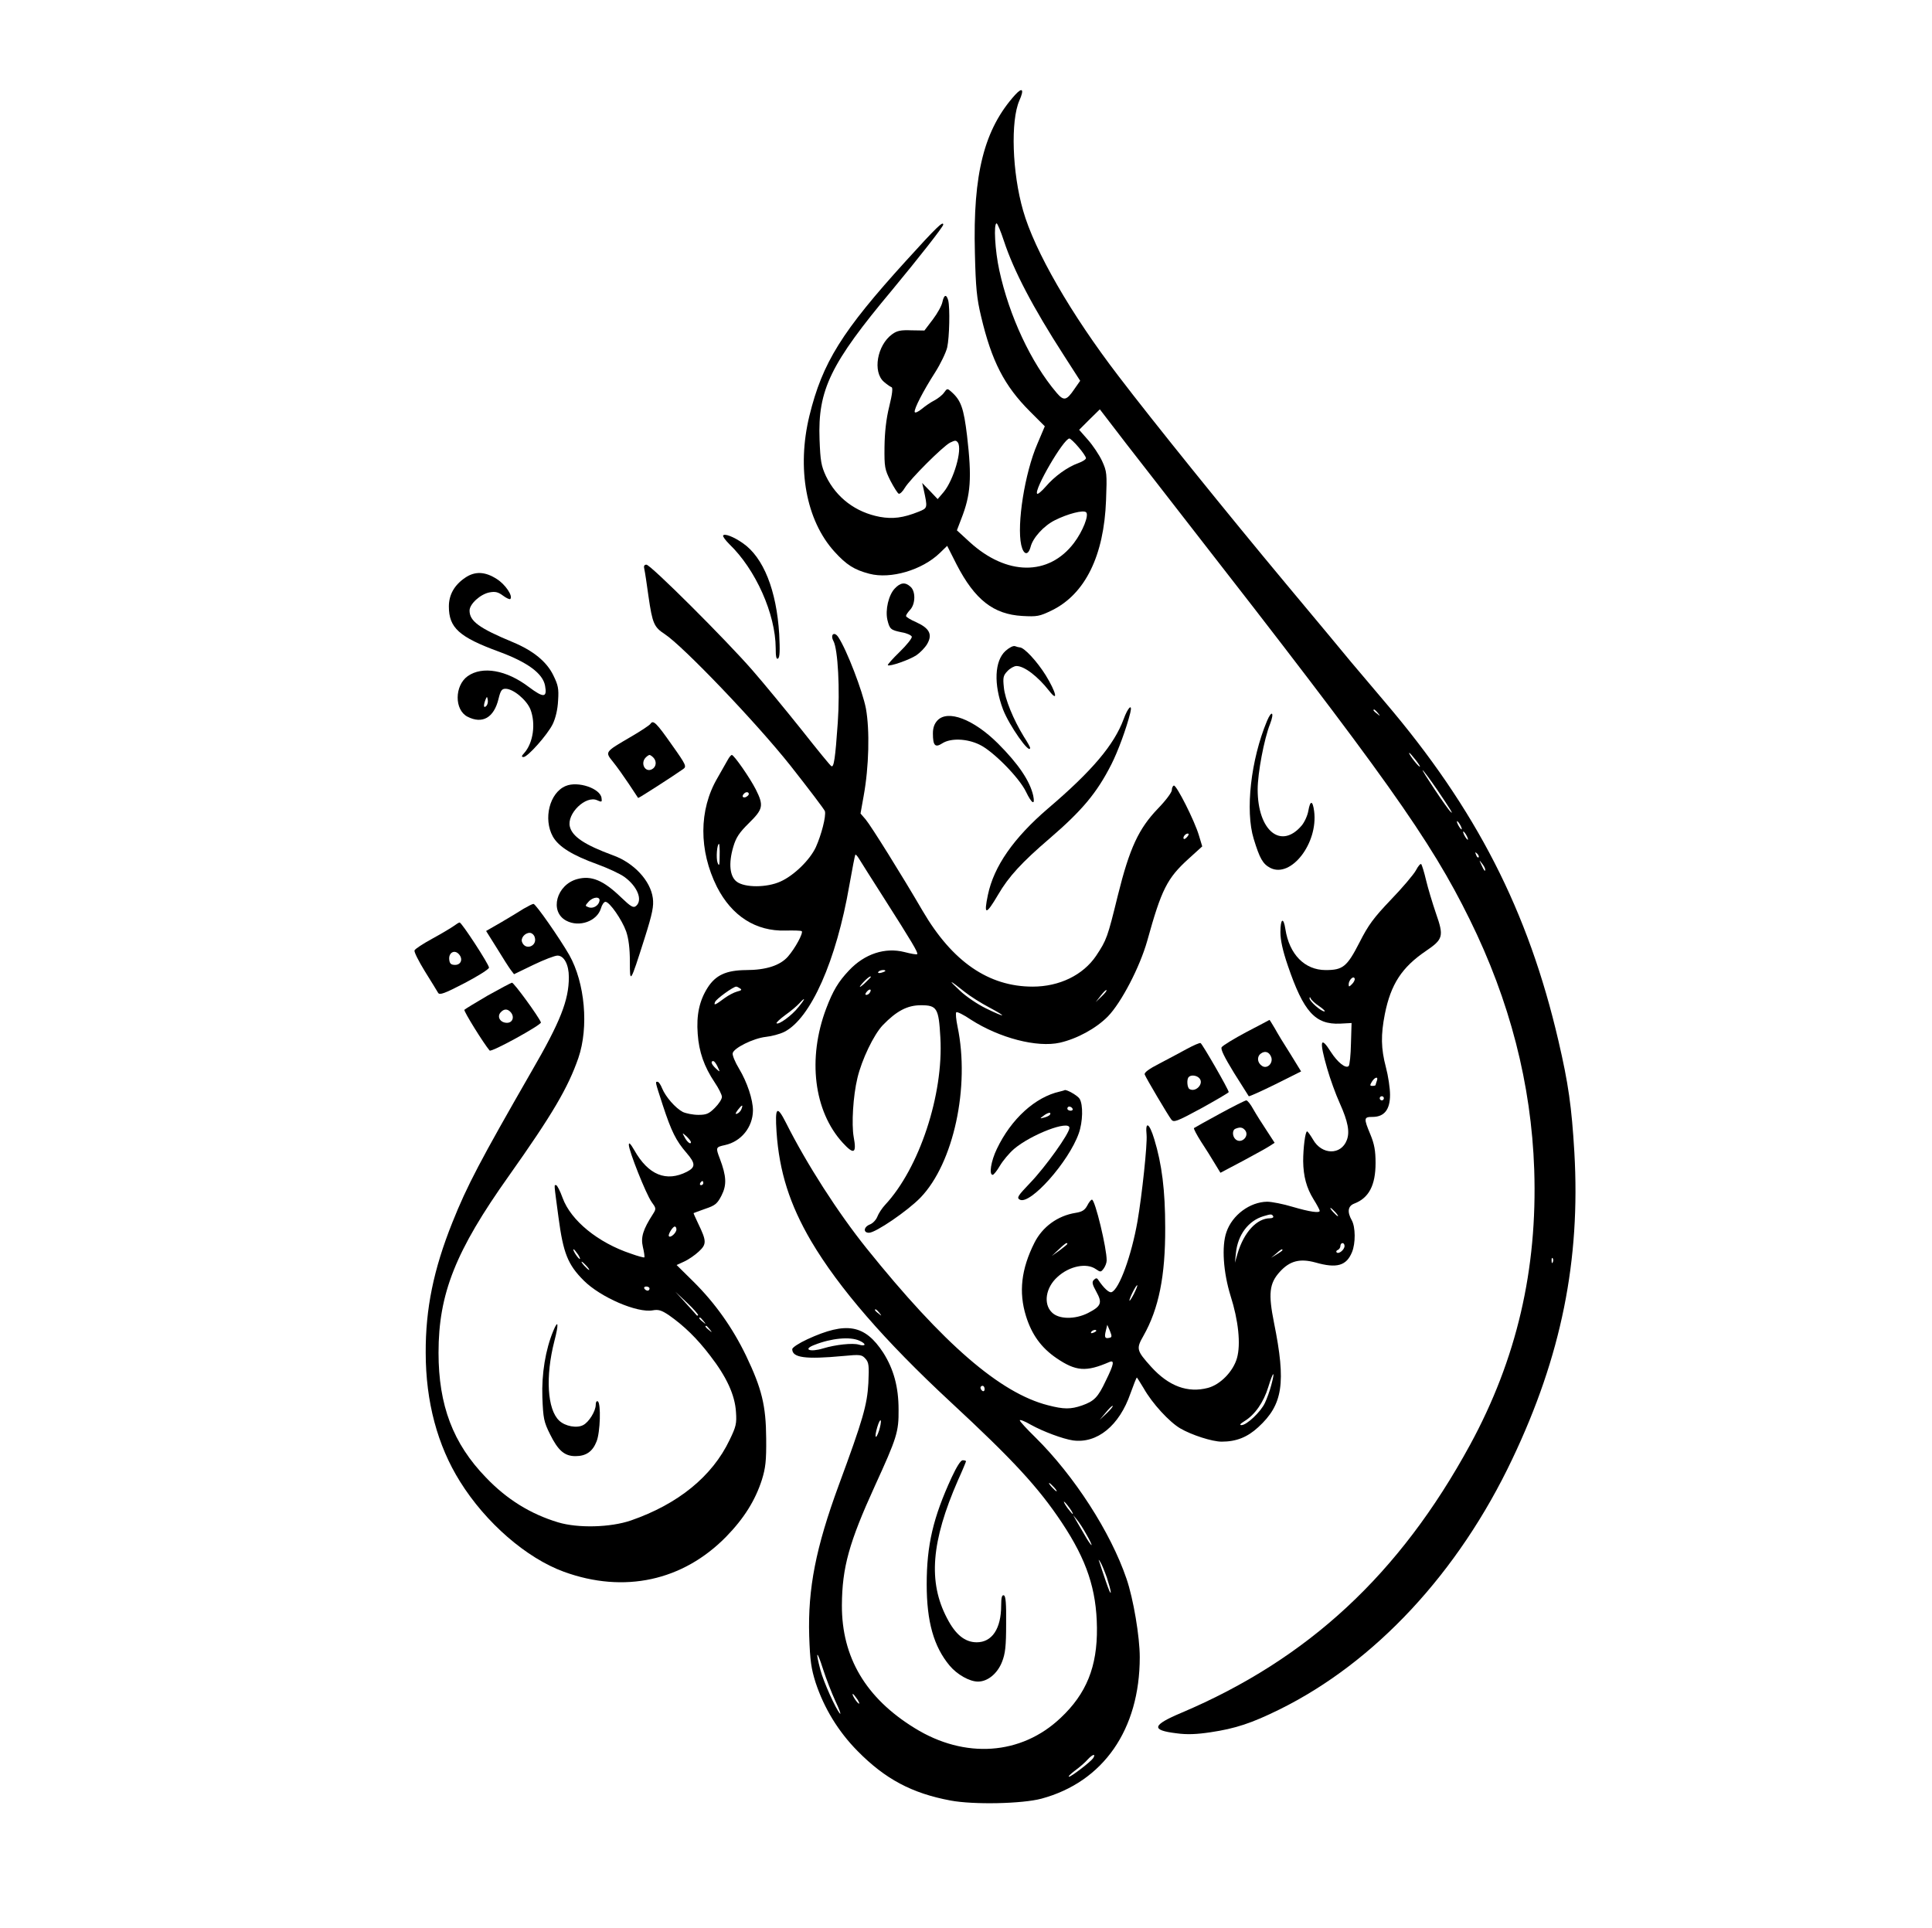 <?xml version="1.0" standalone="no"?>
<!DOCTYPE svg PUBLIC "-//W3C//DTD SVG 20010904//EN"
 "http://www.w3.org/TR/2001/REC-SVG-20010904/DTD/svg10.dtd">
<svg version="1.0" xmlns="http://www.w3.org/2000/svg"
 width="934pt" height="932pt" viewBox="0 0 934 932"
 preserveAspectRatio="xMidYMid meet">

<g transform="translate(0,932) scale(0.1,-0.1)"
fill="#000000" stroke="none">
<path d="M4908 8862 c-150 -166 -205 -381 -195 -765 4 -168 9 -220 30 -307 51
-216 112 -335 236 -459 l72 -72 -36 -85 c-61 -141 -100 -389 -78 -489 11 -48
33 -53 45 -10 11 45 64 103 118 130 62 31 138 51 151 38 14 -14 -16 -91 -59
-148 -122 -161 -326 -159 -505 5 l-61 56 21 55 c46 117 52 197 28 403 -16 132
-29 170 -75 211 -20 18 -21 18 -36 -3 -8 -12 -30 -29 -47 -38 -18 -9 -45 -28
-62 -42 -16 -13 -31 -20 -33 -14 -4 14 40 100 99 192 26 41 52 95 58 120 11
49 14 192 5 228 -9 31 -20 28 -28 -8 -3 -17 -24 -55 -46 -84 l-41 -54 -64 1
c-50 2 -69 -2 -92 -19 -73 -53 -95 -182 -40 -230 14 -12 31 -24 37 -26 7 -2 4
-32 -11 -93 -15 -60 -22 -125 -23 -195 -1 -98 1 -109 29 -165 17 -32 35 -61
40 -62 6 -2 19 11 29 28 25 42 183 200 219 219 25 12 29 12 38 0 22 -35 -21
-181 -69 -239 l-29 -34 -37 39 -38 39 7 -30 c20 -92 20 -91 -24 -109 -75 -30
-125 -36 -187 -25 -117 22 -210 92 -261 197 -23 50 -27 72 -31 177 -9 240 53
367 351 723 130 157 247 306 247 316 0 19 -33 -13 -180 -175 -310 -341 -404
-492 -467 -749 -62 -255 -16 -506 121 -657 58 -64 96 -88 169 -107 103 -27
255 18 340 100 l36 35 46 -91 c88 -170 178 -240 317 -248 72 -4 83 -2 143 27
161 79 252 264 262 532 5 130 4 139 -19 190 -14 30 -45 76 -68 102 l-43 49 50
50 50 49 129 -168 c72 -92 202 -260 290 -373 962 -1234 1179 -1539 1369 -1925
194 -393 298 -797 312 -1210 16 -483 -85 -916 -310 -1330 -341 -626 -783
-1036 -1396 -1296 -142 -60 -148 -84 -23 -99 50 -7 97 -5 164 5 121 18 199 44
333 110 462 228 866 662 1126 1211 237 498 330 961 300 1483 -13 221 -29 333
-77 539 -146 628 -397 1119 -838 1637 -70 83 -144 170 -165 195 -20 25 -161
194 -312 375 -286 343 -646 789 -812 1007 -230 300 -406 606 -461 800 -53 184
-61 434 -18 532 24 54 15 66 -20 28z m-55 -706 c48 -146 141 -323 290 -554
l79 -123 -28 -40 c-38 -56 -51 -59 -86 -18 -124 146 -229 371 -277 592 -21 96
-28 227 -13 227 4 0 20 -38 35 -84z m361 -998 c20 -23 36 -47 36 -53 0 -6 -17
-17 -37 -24 -53 -19 -115 -64 -157 -113 -20 -23 -39 -39 -42 -35 -17 17 128
267 156 267 4 0 25 -19 44 -42z m1447 -1285 c13 -16 12 -17 -3 -4 -10 7 -18
15 -18 17 0 8 8 3 21 -13z m185 -230 c15 -20 23 -33 16 -29 -13 8 -56 66 -49
66 3 0 17 -17 33 -37z m101 -140 c65 -96 82 -124 66 -108 -18 16 -145 208
-135 201 5 -3 36 -45 69 -93z m113 -173 c6 -11 8 -20 6 -20 -3 0 -10 9 -16 20
-6 11 -8 20 -6 20 3 0 10 -9 16 -20z m30 -50 c6 -11 8 -20 6 -20 -3 0 -10 9
-16 20 -6 11 -8 20 -6 20 3 0 10 -9 16 -20z m58 -105 c-3 -3 -9 2 -12 12 -6
14 -5 15 5 6 7 -7 10 -15 7 -18z m32 -59 c0 -12 -5 -7 -19 24 -11 24 -11 24 3
6 9 -11 16 -24 16 -30z m327 -1898 c-3 -8 -6 -5 -6 6 -1 11 2 17 5 13 3 -3 4
-12 1 -19z"/>
<path d="M3496 6731 c-3 -4 11 -23 30 -42 127 -122 223 -337 224 -502 0 -41 3
-56 11 -51 9 5 10 39 6 118 -13 212 -76 371 -176 440 -44 31 -89 48 -95 37z"/>
<path d="M3115 6568 c3 -13 12 -72 20 -131 19 -132 27 -149 79 -183 87 -57
438 -423 606 -634 89 -113 165 -213 168 -222 6 -25 -17 -114 -44 -174 -29 -62
-106 -137 -171 -166 -66 -30 -172 -30 -211 -1 -34 25 -41 88 -17 169 13 44 28
68 76 115 68 67 72 84 33 162 -29 57 -105 166 -116 167 -4 0 -13 -11 -20 -24
-7 -13 -30 -53 -50 -88 -90 -154 -90 -350 -2 -526 72 -141 188 -215 331 -211
40 1 76 0 79 -3 8 -9 -32 -83 -67 -123 -38 -43 -106 -65 -203 -65 -95 -1 -146
-24 -185 -85 -40 -63 -55 -132 -48 -224 6 -86 31 -158 82 -234 19 -28 35 -60
35 -70 0 -11 -15 -34 -34 -53 -29 -29 -41 -34 -80 -34 -26 0 -60 7 -75 14 -36
19 -83 73 -100 114 -7 18 -17 32 -22 32 -12 0 -13 4 25 -113 42 -128 64 -172
115 -231 44 -51 44 -69 2 -91 -100 -51 -187 -16 -255 105 -18 31 -26 39 -26
25 0 -29 83 -238 110 -276 22 -30 23 -33 7 -58 -49 -76 -60 -113 -49 -160 6
-25 9 -48 7 -50 -2 -2 -32 6 -65 18 -159 53 -290 160 -330 269 -12 34 -27 62
-31 62 -11 0 -12 17 11 -156 23 -173 45 -228 122 -305 81 -81 259 -158 334
-144 28 5 42 0 77 -23 74 -52 136 -112 200 -196 79 -102 120 -190 125 -273 4
-56 0 -71 -31 -135 -84 -176 -249 -310 -477 -389 -99 -34 -256 -38 -352 -9
-133 40 -248 111 -349 217 -159 164 -229 349 -229 603 0 285 82 492 340 855
211 298 286 426 336 570 51 149 32 363 -44 498 -46 80 -162 247 -173 247 -5 0
-26 -11 -47 -23 -20 -13 -70 -43 -109 -66 l-73 -42 52 -83 c28 -46 58 -93 67
-105 l16 -21 93 45 c52 25 104 45 117 45 32 0 55 -44 55 -104 0 -112 -41 -216
-181 -457 -247 -430 -311 -551 -382 -729 -91 -227 -130 -418 -129 -630 0 -237
57 -449 166 -623 124 -199 321 -370 502 -436 291 -106 575 -44 784 169 87 89
141 176 173 275 18 58 22 92 21 200 -1 159 -21 241 -97 400 -66 137 -151 256
-255 359 l-81 80 37 17 c20 9 52 31 70 48 39 36 38 51 -3 136 -13 27 -23 50
-22 50 1 1 27 10 57 21 48 16 58 25 78 64 26 51 24 93 -8 178 -21 55 -20 56
25 66 78 17 134 86 135 167 0 53 -28 137 -67 202 -19 31 -33 65 -31 75 5 25
99 72 160 79 29 3 69 14 89 24 128 64 252 344 315 709 14 79 27 146 29 148 2
2 10 -7 18 -20 7 -12 61 -97 119 -188 137 -215 168 -267 162 -273 -3 -3 -30 2
-61 10 -94 24 -193 -8 -269 -89 -51 -54 -77 -97 -110 -184 -91 -241 -60 -496
80 -649 54 -59 68 -52 53 28 -11 62 -3 198 18 285 21 89 79 210 123 256 66 68
118 96 184 96 78 0 86 -14 94 -156 16 -276 -102 -632 -267 -809 -15 -16 -32
-42 -38 -58 -6 -15 -22 -32 -36 -37 -30 -12 -33 -40 -4 -40 32 0 187 106 249
170 160 166 240 536 179 827 -7 34 -10 65 -6 69 3 4 36 -12 71 -36 137 -88
319 -136 430 -111 83 19 175 69 232 127 65 67 154 238 190 365 69 249 96 303
201 398 l65 59 -16 53 c-21 71 -108 243 -121 241 -5 -1 -10 -11 -10 -22 0 -11
-30 -51 -67 -89 -93 -97 -137 -190 -194 -420 -50 -204 -54 -215 -105 -292 -63
-93 -177 -149 -307 -149 -213 0 -388 121 -531 365 -102 175 -250 412 -276 443
l-25 29 15 84 c26 142 30 320 11 424 -16 83 -92 282 -133 344 -19 30 -41 14
-24 -18 22 -40 32 -236 21 -395 -12 -173 -19 -218 -31 -210 -5 2 -70 82 -145
177 -76 95 -182 224 -237 287 -129 148 -492 510 -512 510 -11 0 -14 -7 -10
-22z m505 -1087 c0 -5 -7 -11 -15 -15 -15 -5 -20 5 -8 17 9 10 23 9 23 -2z
m2120 -206 c-7 -9 -15 -13 -17 -11 -7 7 7 26 19 26 6 0 6 -6 -2 -15z m-2261
-92 c0 -47 -2 -54 -10 -34 -8 21 -3 91 7 91 2 0 4 -26 3 -57z m-894 -394 c14
-43 -45 -66 -61 -24 -8 19 13 45 37 45 10 0 21 -10 24 -21z m1695 -163 c0 -2
-9 -6 -20 -9 -11 -3 -18 -1 -14 4 5 9 34 13 34 5z m-70 -29 c0 -2 -14 -16 -32
-33 -18 -16 -26 -20 -18 -9 19 25 50 52 50 42z m453 -72 c26 -21 80 -55 120
-76 90 -48 79 -51 -17 -4 -39 19 -96 57 -126 86 -60 56 -52 54 23 -6z m-1085
16 c10 -6 6 -10 -15 -15 -15 -4 -41 -18 -58 -30 -48 -36 -56 -39 -48 -20 5 14
88 74 102 74 4 0 12 -4 19 -9z m627 -20 c-3 -6 -11 -11 -17 -11 -6 0 -6 6 2
15 14 17 26 13 15 -4z m1120 -19 l-28 -27 24 31 c13 17 26 30 28 27 3 -2 -8
-16 -24 -31z m-1465 -51 c-31 -40 -97 -88 -106 -78 -3 2 17 21 43 40 27 19 57
45 67 56 32 35 30 23 -4 -18z m-391 -288 c13 -28 13 -28 -8 -9 -22 20 -27 36
-13 36 5 0 14 -12 21 -27z m115 -206 c-3 -8 -12 -18 -20 -21 -11 -4 -10 0 3
18 20 26 27 28 17 3z m-244 -159 c0 -14 -19 1 -31 25 -12 22 -12 22 10 3 11
-11 21 -23 21 -28z m60 -198 c0 -5 -5 -10 -11 -10 -5 0 -7 5 -4 10 3 6 8 10
11 10 2 0 4 -4 4 -10z m-130 -224 c0 -16 -28 -42 -36 -33 -7 6 18 47 28 47 5
0 8 -6 8 -14z m-475 -122 c9 -15 12 -23 6 -20 -11 7 -35 46 -28 46 3 0 12 -12
22 -26z m40 -54 c10 -11 16 -20 13 -20 -3 0 -13 9 -23 20 -10 11 -16 20 -13
20 3 0 13 -9 23 -20z m305 -110 c0 -5 -4 -10 -9 -10 -6 0 -13 5 -16 10 -3 6 1
10 9 10 9 0 16 -4 16 -10z m235 -129 c-3 -2 -6 -2 -7 0 -2 2 -25 29 -53 59
l-50 55 57 -54 c32 -30 55 -57 53 -60z m26 -28 c13 -16 12 -17 -3 -4 -17 13
-22 21 -14 21 2 0 10 -8 17 -17z m30 -40 c13 -16 12 -17 -3 -4 -17 13 -22 21
-14 21 2 0 10 -8 17 -17z"/>
<path d="M2249 6527 c-52 -35 -79 -82 -79 -139 0 -103 49 -148 243 -219 138
-51 211 -105 222 -164 11 -59 -7 -60 -79 -6 -108 82 -224 102 -295 52 -64 -46
-65 -163 -1 -196 72 -37 128 -5 150 86 10 41 16 49 34 49 37 0 101 -53 120
-99 27 -69 14 -163 -30 -212 -13 -14 -14 -19 -3 -19 20 0 116 108 141 159 14
29 24 71 26 114 4 58 0 75 -23 122 -32 66 -97 119 -195 160 -164 68 -210 102
-210 153 0 32 53 80 97 88 27 5 41 2 65 -16 16 -12 32 -19 35 -16 14 14 -24
71 -66 97 -56 36 -105 38 -152 6z m102 -620 c-13 -13 -15 1 -4 30 7 17 8 17
11 -1 2 -10 -1 -23 -7 -29z"/>
<path d="M4325 6474 c-29 -31 -46 -102 -35 -151 11 -45 16 -49 69 -60 25 -4
46 -14 49 -21 2 -7 -24 -40 -58 -73 -34 -33 -60 -62 -58 -65 8 -8 105 26 138
48 19 13 42 37 52 54 27 46 12 76 -51 105 -28 12 -51 26 -51 31 0 5 9 18 20
30 26 28 27 89 2 111 -26 24 -49 21 -77 -9z"/>
<path d="M4861 6173 c-53 -48 -58 -161 -12 -283 30 -78 131 -222 131 -185 0 3
-13 27 -30 53 -51 83 -92 183 -97 239 -5 47 -3 57 17 78 13 14 33 25 44 25 38
0 103 -50 158 -120 46 -59 34 -7 -17 76 -42 67 -104 134 -125 134 -4 0 -15 3
-23 6 -9 3 -28 -7 -46 -23z"/>
<path d="M5432 5843 c-46 -124 -152 -250 -367 -433 -165 -142 -260 -278 -289
-416 -21 -100 -10 -100 49 0 51 88 116 158 249 272 158 136 229 221 299 359
32 63 73 175 91 248 12 49 -11 28 -32 -30z"/>
<path d="M6125 5834 c-78 -187 -106 -434 -64 -570 29 -95 44 -121 80 -140 100
-51 232 119 212 274 -7 53 -19 54 -28 2 -4 -23 -18 -54 -32 -71 -100 -118
-213 -26 -213 174 0 79 31 244 60 317 22 57 8 69 -15 14z"/>
<path d="M4532 5837 c-15 -16 -22 -36 -22 -63 0 -59 11 -70 45 -48 40 26 118
24 180 -6 64 -30 192 -159 225 -228 28 -58 45 -68 35 -19 -16 71 -71 153 -171
253 -118 117 -242 164 -292 111z"/>
<path d="M3145 5821 c-3 -6 -45 -34 -93 -62 -130 -76 -128 -73 -88 -123 18
-22 52 -70 76 -106 24 -36 44 -66 45 -68 2 -2 170 106 218 140 17 12 14 20
-55 117 -73 104 -90 122 -103 102z m13 -163 c18 -18 15 -46 -6 -57 -33 -18
-58 29 -30 57 7 7 15 12 18 12 3 0 11 -5 18 -12z"/>
<path d="M2735 5520 c-78 -32 -110 -159 -62 -245 28 -49 94 -90 216 -134 49
-18 108 -45 130 -61 63 -46 89 -112 56 -140 -13 -11 -25 -4 -73 42 -86 83
-144 106 -211 88 -101 -27 -136 -157 -54 -201 63 -34 149 -3 168 59 5 18 15
32 22 32 20 0 80 -87 100 -143 12 -35 18 -83 18 -145 0 -110 1 -109 71 111 39
123 45 157 40 195 -11 84 -92 171 -193 207 -136 50 -196 90 -208 138 -16 63
77 153 132 128 22 -10 24 -9 21 11 -6 46 -114 83 -173 58z m163 -556 c-4 -23
-32 -39 -53 -30 -17 6 -17 7 0 26 22 25 58 27 53 4z"/>
<path d="M6845 5112 c-11 -20 -65 -84 -121 -142 -83 -87 -109 -122 -152 -207
-60 -117 -80 -133 -163 -133 -102 0 -176 76 -195 198 -9 60 -24 52 -24 -15 0
-38 11 -89 36 -162 76 -223 132 -285 252 -280 l56 3 -3 -100 c-1 -54 -6 -103
-11 -108 -14 -14 -54 18 -86 68 -51 81 -57 55 -18 -80 14 -49 41 -124 61 -168
40 -89 49 -139 34 -178 -28 -74 -121 -72 -163 2 -13 22 -26 40 -29 40 -9 0
-19 -81 -19 -144 1 -73 16 -129 50 -184 17 -27 30 -52 30 -56 0 -12 -48 -5
-130 19 -46 14 -102 25 -124 25 -83 -1 -169 -64 -197 -147 -24 -68 -15 -195
20 -308 38 -119 50 -234 31 -301 -18 -64 -80 -128 -140 -144 -98 -26 -190 8
-275 102 -71 79 -73 87 -37 150 74 131 106 289 105 523 0 180 -16 307 -53 428
-24 79 -44 89 -37 20 4 -46 -22 -290 -44 -418 -29 -165 -88 -328 -125 -342
-12 -5 -38 19 -66 61 -5 8 -11 7 -20 -2 -10 -10 -8 -21 12 -57 30 -54 24 -70
-40 -103 -63 -32 -142 -31 -175 3 -42 41 -30 120 27 171 57 53 141 70 186 38
22 -15 24 -15 37 2 8 11 15 28 15 40 1 57 -56 294 -71 294 -5 0 -15 -13 -23
-29 -12 -22 -25 -30 -57 -35 -86 -14 -159 -67 -198 -144 -64 -127 -77 -239
-41 -355 28 -90 74 -153 147 -203 94 -64 143 -68 256 -19 26 11 22 -11 -17
-90 -38 -81 -56 -99 -115 -120 -55 -19 -88 -19 -165 1 -231 59 -505 296 -877
759 -138 172 -289 407 -389 606 -44 87 -54 78 -46 -43 13 -193 64 -352 167
-528 134 -227 356 -483 674 -778 302 -280 424 -412 538 -583 121 -182 168
-324 170 -509 2 -188 -51 -319 -176 -436 -190 -180 -463 -199 -705 -49 -236
145 -353 342 -352 594 1 183 35 304 159 576 107 234 116 262 115 370 0 110
-24 196 -74 275 -89 136 -178 152 -367 65 -41 -19 -73 -40 -73 -48 0 -41 63
-50 245 -33 84 8 91 7 109 -13 16 -18 18 -32 14 -118 -6 -106 -26 -176 -143
-493 -111 -302 -150 -500 -143 -730 4 -121 10 -158 31 -225 41 -124 110 -237
203 -331 133 -135 262 -204 449 -239 111 -21 347 -16 440 9 299 81 475 334
475 684 0 99 -31 283 -64 379 -77 226 -253 498 -440 683 -42 41 -76 78 -76 83
0 5 24 -4 53 -21 59 -33 156 -69 204 -76 117 -16 224 71 278 227 15 42 29 77
31 77 1 0 16 -24 33 -52 41 -73 124 -163 177 -194 55 -32 154 -64 200 -64 70
0 124 21 177 70 119 109 135 213 76 505 -28 140 -23 190 28 246 48 53 97 66
173 45 102 -29 149 -16 176 50 18 43 17 122 -1 154 -23 41 -19 69 12 81 71 27
103 89 103 196 0 60 -6 92 -25 138 -33 79 -32 85 10 85 57 0 85 35 85 107 0
32 -9 92 -20 133 -24 91 -25 156 -5 258 29 144 82 225 198 304 84 57 88 71 49
182 -17 50 -39 123 -48 161 -9 39 -20 73 -23 77 -4 4 -15 -9 -26 -30z m-309
-550 c-14 -14 -16 -14 -16 -1 0 20 23 44 29 28 2 -6 -4 -18 -13 -27z m-158
-107 c20 -14 31 -25 25 -25 -17 0 -73 50 -72 63 0 8 2 8 6 -1 3 -7 21 -24 41
-37z m278 -361 c-3 -9 -6 -18 -6 -20 0 -2 -7 -4 -15 -4 -13 0 -13 3 -3 20 15
24 33 27 24 4z m34 -84 c0 -5 -4 -10 -10 -10 -5 0 -10 5 -10 10 0 6 5 10 10
10 6 0 10 -4 10 -10z m-235 -550 c10 -11 16 -20 13 -20 -3 0 -13 9 -23 20 -10
11 -16 20 -13 20 3 0 13 -9 23 -20z m-300 -20 c3 -5 -3 -10 -15 -10 -64 0
-126 -67 -157 -170 l-13 -45 5 48 c9 87 60 155 133 177 37 11 40 11 47 0z
m-995 -134 c0 -2 -17 -16 -37 -31 l-38 -27 33 31 c30 29 42 37 42 27z m1340
-10 c0 -18 -28 -41 -38 -31 -4 4 -1 10 6 12 6 3 12 11 12 19 0 8 5 14 10 14 6
0 10 -6 10 -14z m-300 -20 c0 -2 -12 -11 -27 -20 l-28 -17 24 20 c23 21 31 25
31 17z m-719 -213 c-11 -21 -20 -35 -21 -31 0 12 33 78 38 74 2 -2 -6 -21 -17
-43z m-1230 -90 c13 -16 12 -17 -3 -4 -10 7 -18 15 -18 17 0 8 8 3 21 -13z
m1112 -121 c-21 -5 -25 2 -17 34 l7 29 13 -30 c10 -25 10 -31 -3 -33z m-63 34
c0 -2 -7 -7 -16 -10 -8 -3 -12 -2 -9 4 6 10 25 14 25 6z m-1145 -48 c34 -15
32 -29 -3 -19 -29 9 -113 0 -172 -18 -65 -20 -101 -5 -42 17 80 32 172 41 217
20z m1991 -214 c-7 -27 -21 -66 -31 -87 -20 -43 -88 -107 -113 -107 -11 0 -7
6 14 19 51 31 93 92 115 164 24 78 35 86 15 11z m-1386 -20 c0 -8 -4 -12 -10
-9 -5 3 -10 10 -10 16 0 5 5 9 10 9 6 0 10 -7 10 -16z m590 -117 l-34 -32 30
36 c16 20 31 34 33 32 3 -2 -10 -18 -29 -36z m-1100 -83 c-17 -50 -24 -35 -9
16 7 24 15 38 17 32 2 -7 -2 -28 -8 -48z m845 -274 c10 -11 16 -20 13 -20 -3
0 -13 9 -23 20 -10 11 -16 20 -13 20 3 0 13 -9 23 -20z m75 -100 c12 -16 19
-30 16 -30 -2 0 -14 14 -26 30 -12 17 -19 30 -16 30 2 0 14 -13 26 -30z m83
-130 c16 -27 26 -50 24 -50 -3 0 -18 21 -33 48 -15 26 -34 58 -42 72 l-14 25
18 -22 c11 -13 32 -45 47 -73z m98 -207 c10 -31 19 -63 19 -72 -1 -9 -11 16
-24 54 -13 39 -27 79 -30 90 -7 18 -6 18 4 2 6 -9 20 -43 31 -74z m-1312 -598
c18 -38 28 -65 22 -60 -20 21 -80 154 -95 212 -25 95 -17 97 13 3 15 -47 42
-116 60 -155z m106 9 c9 -15 12 -23 6 -20 -11 7 -35 46 -28 46 3 0 12 -12 22
-26z m1140 -284 c-11 -17 -106 -90 -117 -90 -6 0 7 13 28 29 21 15 50 40 63
55 23 25 40 29 26 6z"/>
<path d="M2195 4844 c-11 -8 -57 -36 -103 -61 -46 -25 -86 -51 -88 -58 -3 -7
20 -52 50 -101 31 -49 59 -96 64 -104 7 -12 30 -4 128 47 65 34 119 68 118 75
-1 17 -132 218 -142 218 -4 0 -16 -8 -27 -16z m25 -139 c19 -23 8 -50 -20 -50
-19 0 -26 6 -28 24 -5 35 26 53 48 26z"/>
<path d="M2358 4507 c-58 -34 -109 -65 -113 -69 -5 -5 93 -163 122 -197 8 -10
253 125 248 136 -10 27 -131 193 -140 192 -5 -1 -58 -29 -117 -62z m112 -82
c18 -22 8 -50 -19 -50 -32 0 -49 28 -32 49 17 20 35 20 51 1z"/>
<path d="M6025 4330 c-60 -32 -114 -65 -119 -73 -6 -9 12 -46 59 -123 38 -60
70 -111 72 -114 2 -2 60 24 129 58 l124 62 -51 83 c-29 45 -63 101 -76 125
-14 23 -25 42 -26 41 -1 -1 -51 -27 -112 -59z m121 -122 c9 -29 -20 -57 -44
-42 -24 15 -27 45 -7 60 21 16 42 8 51 -18z"/>
<path d="M5740 4250 c-30 -17 -90 -48 -133 -71 -53 -27 -77 -45 -73 -54 6 -17
111 -194 128 -217 12 -16 24 -12 146 54 72 40 132 75 132 78 0 12 -128 234
-136 237 -5 2 -34 -11 -64 -27z m59 -144 c22 -26 -19 -69 -49 -51 -11 7 -14
48 -3 58 11 12 40 8 52 -7z"/>
<path d="M5125 4043 c-120 -26 -237 -133 -306 -278 -28 -58 -39 -125 -20 -125
5 0 21 20 35 44 14 24 45 61 68 81 84 71 268 141 268 102 0 -27 -116 -189
-189 -265 -61 -64 -67 -73 -51 -82 50 -27 236 182 285 320 20 56 22 139 4 168
-10 16 -67 48 -73 41 -1 -1 -10 -3 -21 -6z m60 -83 c3 -5 -1 -10 -9 -10 -9 0
-16 5 -16 10 0 6 4 10 9 10 6 0 13 -4 16 -10z m-109 -29 c-3 -5 -16 -11 -28
-14 -22 -6 -22 -5 -4 8 22 17 40 20 32 6z"/>
<path d="M5896 3935 c-65 -35 -121 -67 -124 -69 -2 -3 13 -32 34 -65 22 -33
51 -80 66 -105 l28 -46 108 57 c60 32 119 65 131 73 l23 15 -39 60 c-22 33
-51 79 -64 102 -13 24 -28 43 -34 43 -5 0 -63 -29 -129 -65z m123 -79 c23 -28
-17 -68 -45 -45 -17 14 -18 46 -1 52 22 9 34 7 46 -7z"/>
<path d="M2675 2886 c-38 -91 -57 -208 -53 -322 4 -101 7 -118 37 -178 39 -79
70 -106 123 -106 51 0 83 22 102 71 18 44 22 184 6 194 -6 3 -10 -4 -10 -17 0
-30 -33 -84 -61 -98 -30 -16 -87 -6 -116 22 -57 54 -67 212 -23 384 22 84 19
108 -5 50z"/>
<path d="M4601 2178 c-90 -195 -121 -328 -121 -518 0 -180 34 -301 111 -393
36 -43 96 -77 137 -77 47 0 94 39 116 95 16 40 20 76 20 184 1 99 -2 135 -11
138 -9 3 -13 -10 -13 -49 0 -112 -44 -178 -118 -178 -57 0 -103 37 -144 117
-92 175 -76 371 53 666 22 48 39 90 39 92 0 3 -7 5 -16 5 -10 0 -29 -31 -53
-82z"/>
</g>
</svg>

